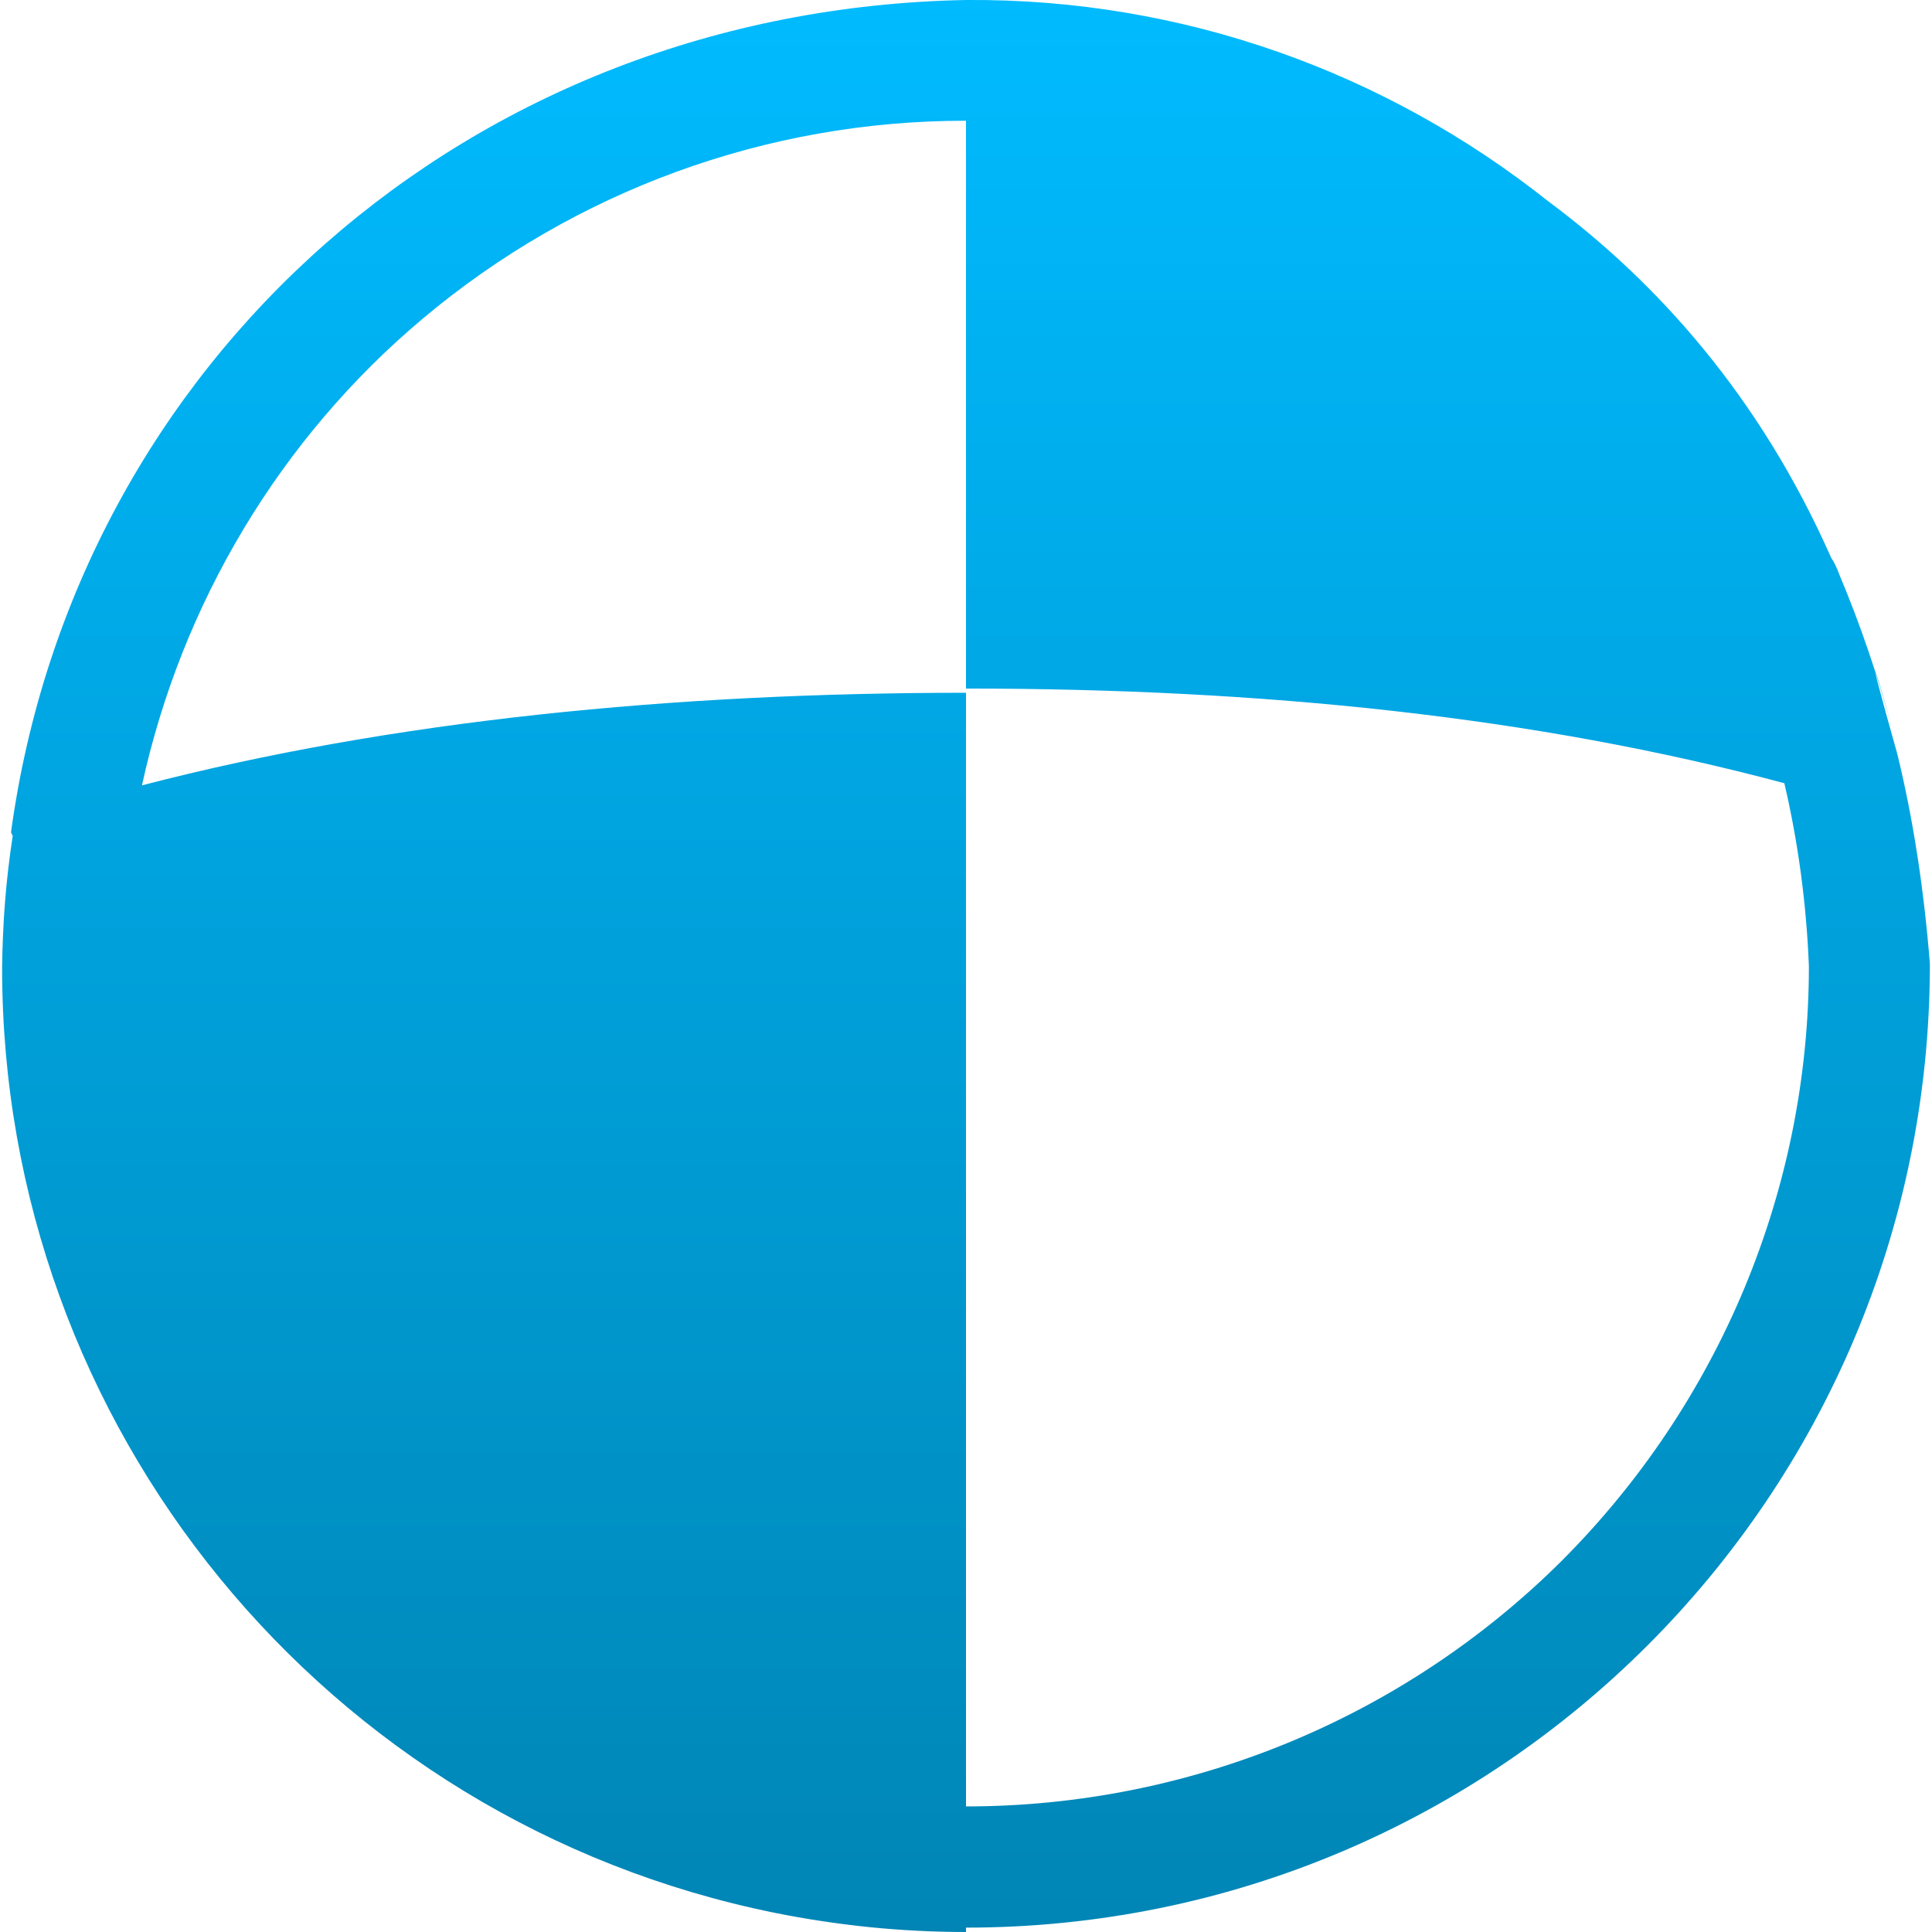 <svg xmlns="http://www.w3.org/2000/svg" xmlns:xlink="http://www.w3.org/1999/xlink" width="64" height="64" viewBox="0 0 64 64" version="1.1">
<defs>
<linearGradient id="linear0" gradientUnits="userSpaceOnUse" x1="0" y1="0" x2="0" y2="1" gradientTransform="matrix(63.859,0,0,64,0.07,0)">
<stop offset="0" style="stop-color:#00bbff;stop-opacity:1;"/>
<stop offset="1" style="stop-color:#0085b5;stop-opacity:1;"/>
</linearGradient>
</defs>
<g id="surface1">
<path style=" stroke:none;fill-rule:evenodd;fill:url(#linear0);" d="M 62.848 24.965 C 63.367 27.086 63.73 29.406 63.93 31.93 C 63.93 49.562 49.637 63.855 32 63.855 L 32 64 C 30.926 64 29.859 63.945 28.809 63.84 C 27.746 63.73 26.699 63.574 25.656 63.363 C 10.773 60.344 0.07 47.262 0.07 32.07 C 0.086 30.605 0.195 29.141 0.422 27.688 C 0.367 27.594 0.367 27.57 0.367 27.555 C 2.5 11.992 15.5 0.312 32 0 C 39.199 -0.055 45.922 2.41 51.277 6.66 C 54.906 9.355 58.301 13.141 60.66 18.477 C 60.77 18.633 60.852 18.824 60.93 19.031 C 61.633 20.703 62.223 22.441 62.703 24.223 C 62.211 22.355 61.621 20.621 62.848 24.965 Z M 59.109 25.945 C 59.574 27.938 59.84 29.961 59.922 32 C 59.922 39.398 56.961 46.48 51.719 51.719 C 46.48 56.922 39.398 59.84 32 59.84 L 32 22.949 C 22.316 22.949 12.98 23.863 4.703 26.016 C 6.016 19.992 9.277 14.527 14 10.559 C 19.039 6.32 25.398 4 31.961 4 C 31.973 4 31.988 4 32 4 L 32 22.809 C 41.805 22.809 50.867 23.738 59.109 25.945 Z M 59.109 25.945 "/>
</g>
</svg>
